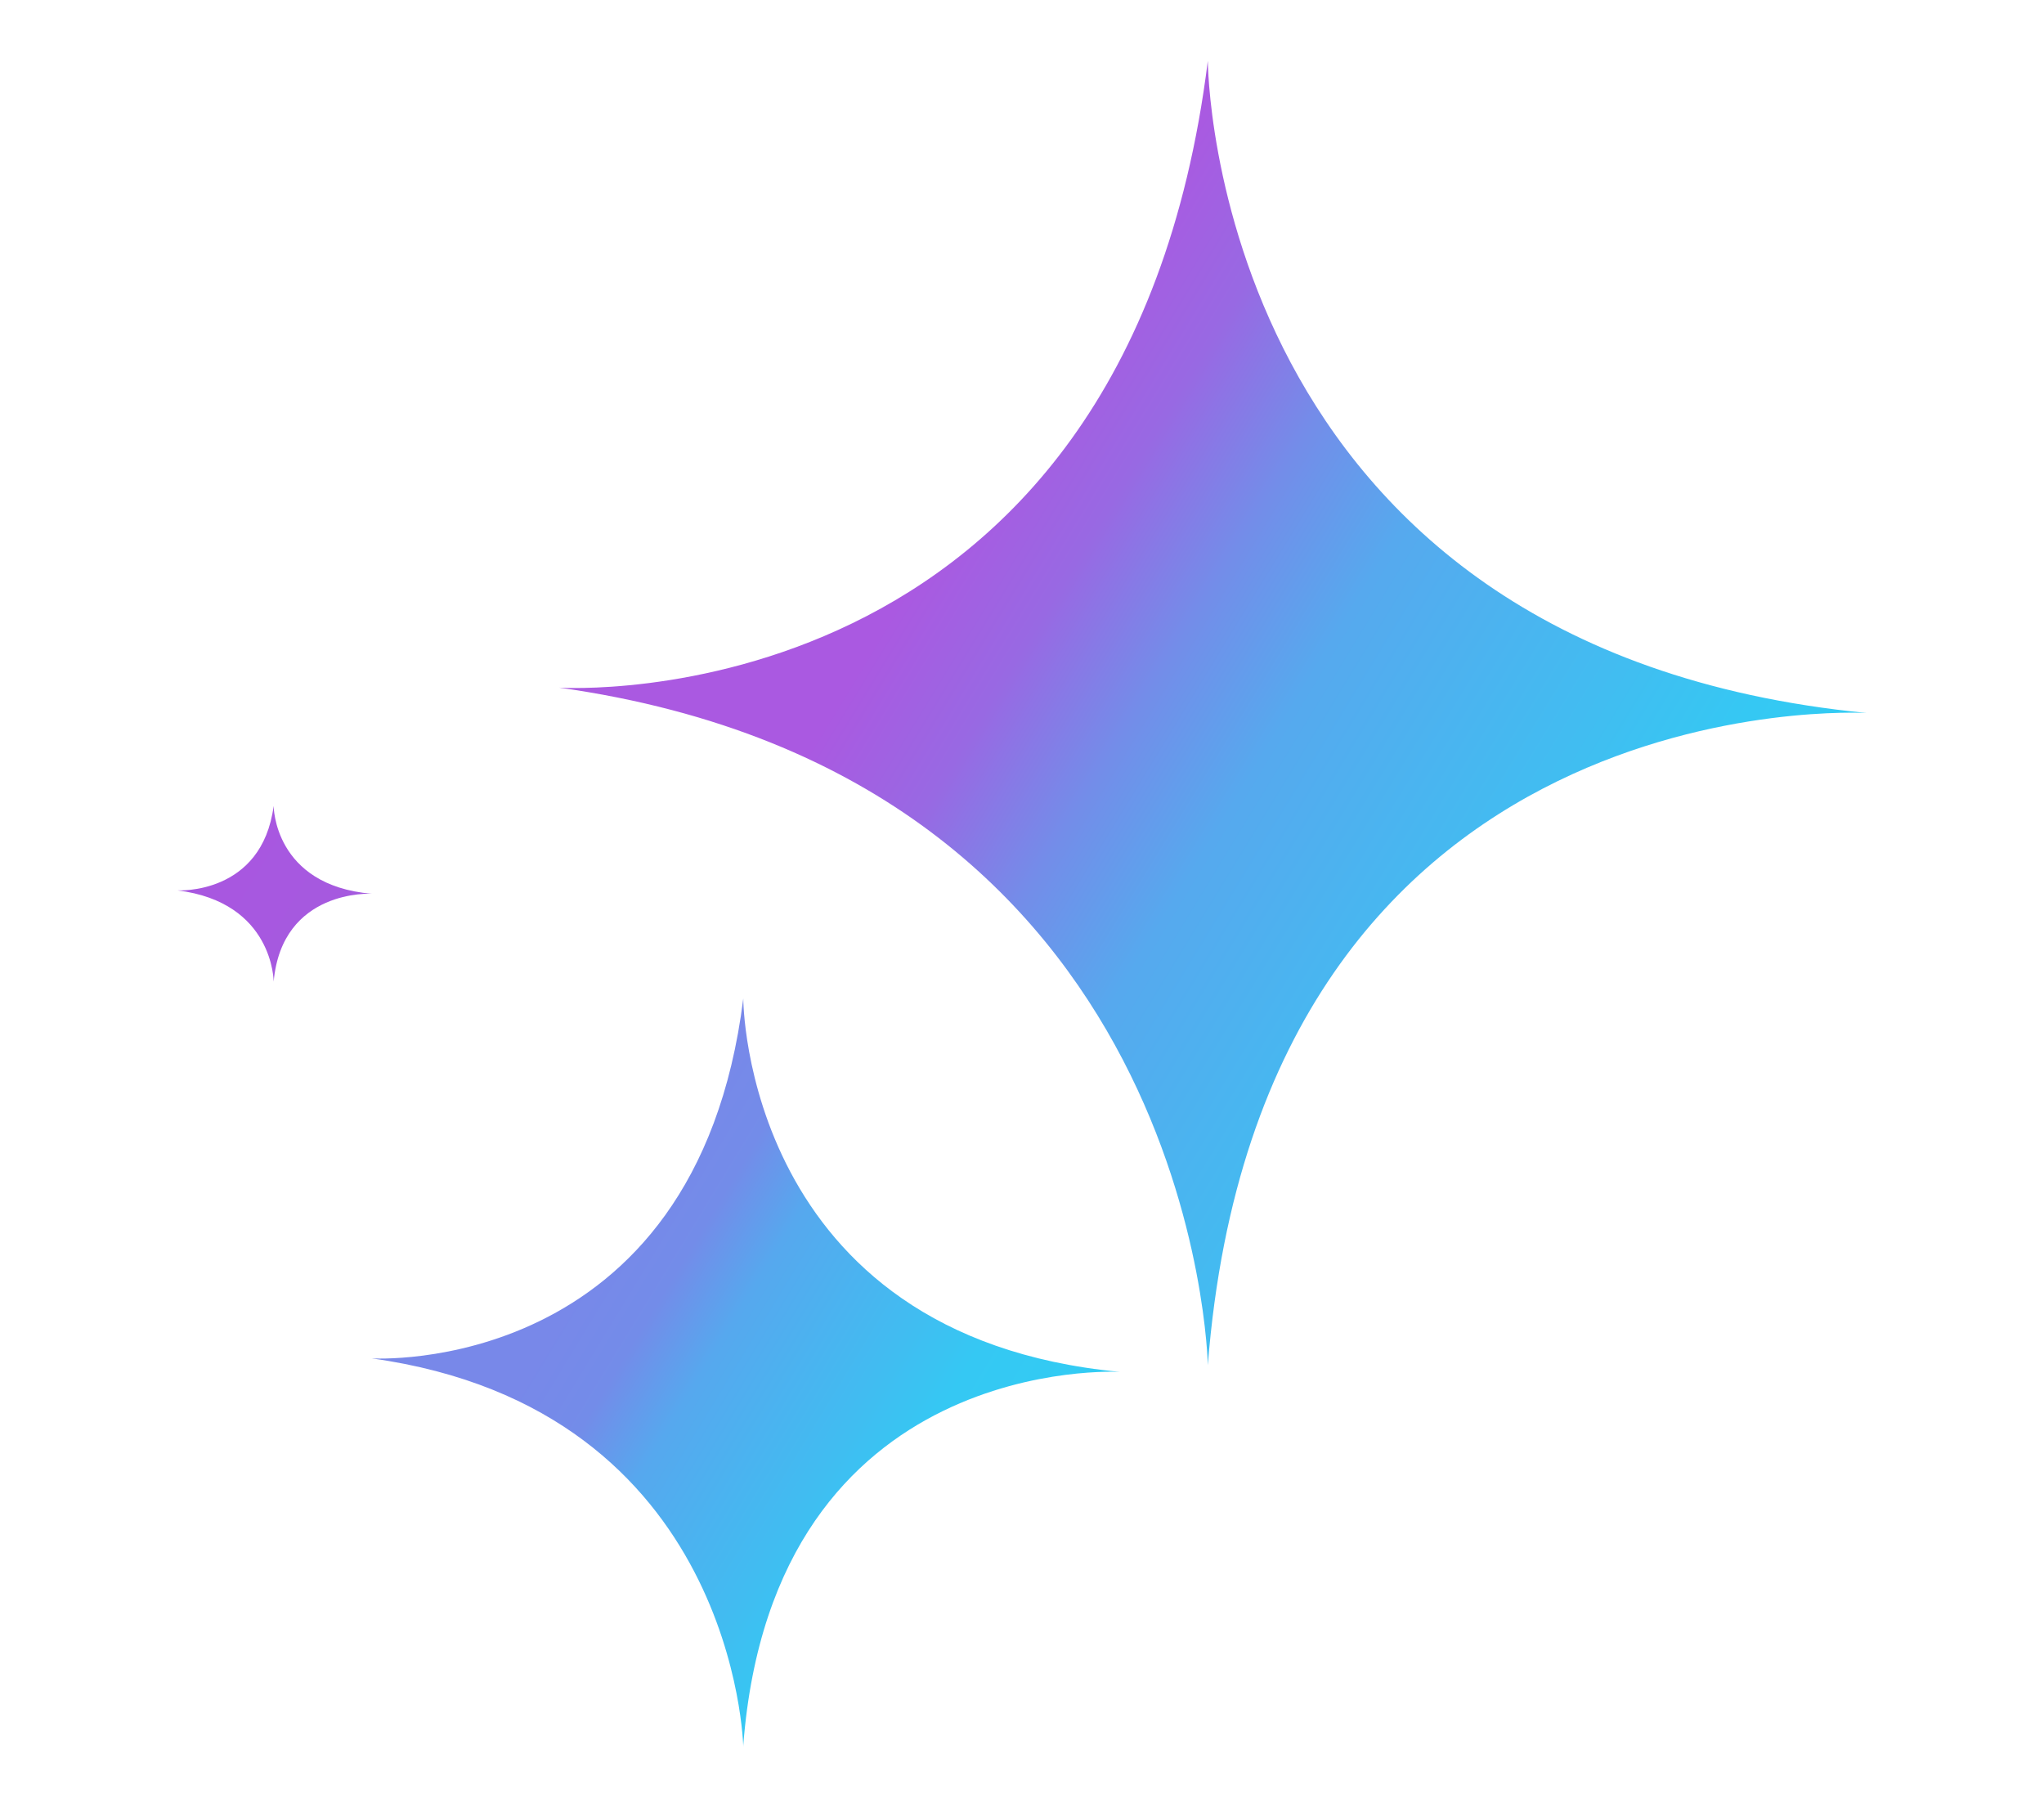 <?xml version="1.0" encoding="UTF-8"?>
<svg xmlns="http://www.w3.org/2000/svg" xmlns:xlink="http://www.w3.org/1999/xlink" version="1.1" viewBox="0 0 121 107">
  <defs>
    <style>
      .cls-1 {
        fill: url(#linear-gradient-3);
      }

      .cls-2 {
        fill: url(#linear-gradient-2);
      }

      .cls-3 {
        fill: url(#linear-gradient);
      }
    </style>
    <linearGradient id="linear-gradient" x1="-251.5" y1="229.8" x2="-185.6" y2="189.6" gradientTransform="translate(287 250) scale(1 -1)" gradientUnits="userSpaceOnUse">
      <stop offset=".3" stop-color="#aa59e1"/>
      <stop offset=".4" stop-color="#9869e3"/>
      <stop offset=".5" stop-color="#738de9"/>
      <stop offset=".6" stop-color="#56a9ee"/>
      <stop offset=".8" stop-color="#41bdf1"/>
      <stop offset=".9" stop-color="#35c8f3"/>
      <stop offset="1" stop-color="#31cdf4"/>
    </linearGradient>
    <linearGradient id="linear-gradient-2" x1="-263.7" y1="181.3" x2="-225.9" y2="158.3" gradientTransform="translate(287 250) scale(1 -1)" gradientUnits="userSpaceOnUse">
      <stop offset=".3" stop-color="#7888e9"/>
      <stop offset=".4" stop-color="#738ce9"/>
      <stop offset=".5" stop-color="#56a8ee"/>
      <stop offset=".7" stop-color="#41bcf1"/>
      <stop offset=".8" stop-color="#35c8f3"/>
      <stop offset="1" stop-color="#31cdf4"/>
    </linearGradient>
    <linearGradient id="linear-gradient-3" x1="-276.1" y1="200.3" x2="-266.4" y2="194.4" gradientTransform="translate(287 250) scale(1 -1)" gradientUnits="userSpaceOnUse">
      <stop offset=".3" stop-color="#a857e0"/>
      <stop offset="1" stop-color="#a55adf"/>
    </linearGradient>
  </defs>
  <!-- Generator: Adobe Illustrator 28.6.0, SVG Export Plug-In . SVG Version: 1.2.0 Build 709)  -->
  <g>
    <g id="Layer_1">
      <g>
        <path class="cls-3" d="M71.5,80.8s-.6-34.8-38.4-40.1c0,0,33.5,2.2,38.4-37.1,0,0,.1,34.8,39,38.6,0,0-35.8-2.1-39,38.6Z"/>
        <path class="cls-2" d="M44,103.4s-.4-20-22-23c0,0,19.2,1.2,22-21.3,0,0,0,20,22.3,22.1,0,0-20.5-1.2-22.3,22.1Z"/>
        <path class="cls-1" d="M16.2,58.1s0-4.7-5.7-5.4c0,0,5,.3,5.7-5,0,0,0,4.7,5.8,5.2,0,0-5.3-.3-5.8,5.2Z"/>
      </g>
    </g>
  </g>
</svg>